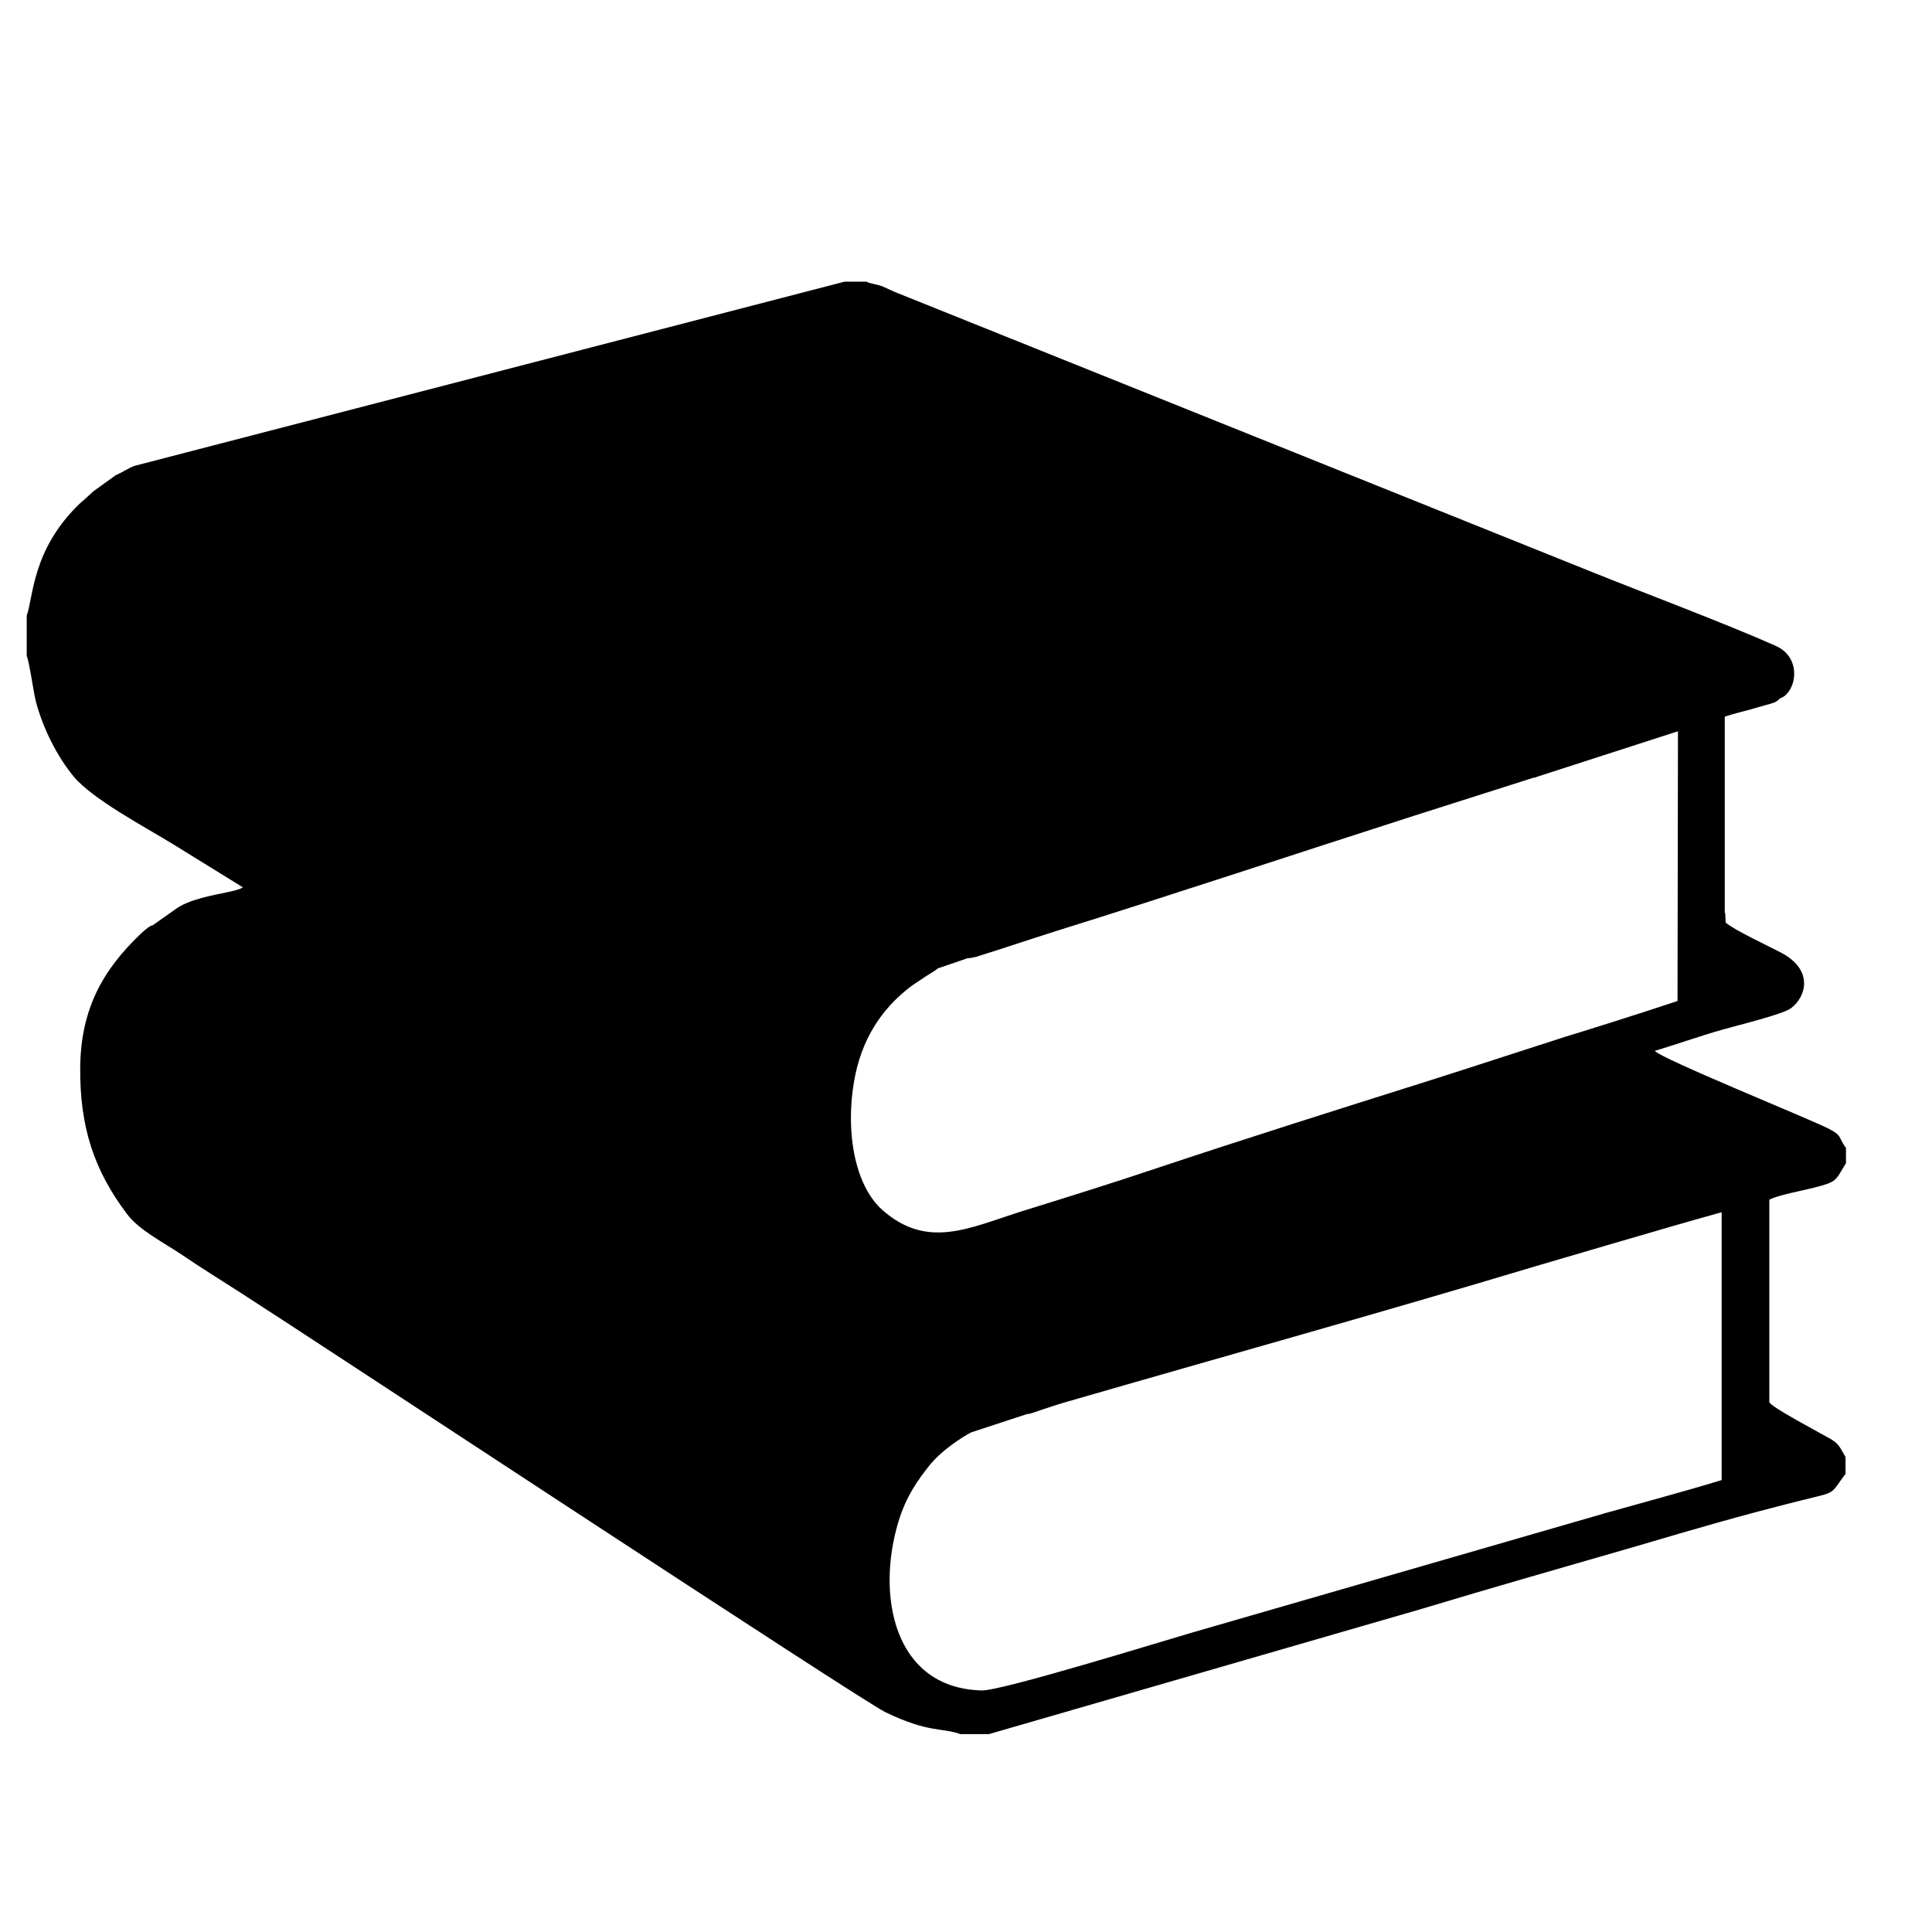 <?xml version="1.0" ?><!DOCTYPE svg  PUBLIC '-//W3C//DTD SVG 1.1//EN'  'http://www.w3.org/Graphics/SVG/1.1/DTD/svg11.dtd'><svg height="43.349mm" style="shape-rendering:geometricPrecision; text-rendering:geometricPrecision; image-rendering:optimizeQuality; fill-rule:evenodd; clip-rule:evenodd" version="1.1" viewBox="0 0 4335 4335" width="43.349mm" xml:space="preserve" xmlns="http://www.w3.org/2000/svg" xmlns:xlink="http://www.w3.org/1999/xlink"><defs><style type="text/css">
   <![CDATA[
    .fil0 {fill:black}
   ]]>
  </style></defs><g id="Layer_x0020_1"><path class="fil0" d="M3764 2246c-80,27 -224,72 -251,80 -103,33 -203,66 -307,99 -203,64 -409,129 -610,196 -101,34 -204,66 -307,98 -116,37 -208,84 -308,-3 -71,-62 -87,-204 -58,-321 25,-97 81,-152 124,-184l30 -20c14,-9 23,-14 27,-18l67 -23c5,0 11,-1 19,-3 61,-19 120,-39 180,-58 266,-83 536,-173 804,-259l267 -85 1 0 1 0c5,-2 12,-4 21,-7l291 -94 10 -3m-1458 1532c8,-2 17,-5 28,-9l0 0c16,-5 35,-12 60,-19 349,-101 705,-200 1051,-304 28,-8 301,-89 417,-121l0 601c-78,24 -197,56 -257,73l-934 270c-59,17 -424,130 -469,129 -199,-5 -237,-215 -187,-379 17,-56 43,-93 72,-129 20,-24 53,-49 82,-66 3,-2 6,-3 9,-5l128 -42zm1563 -1124l0 -441c18,-6 39,-11 57,-16 13,-4 22,-6 35,-10 14,-4 23,-5 32,-15 35,-11 53,-90 -10,-118 -110,-49 -291,-117 -408,-164l-1561 -627c-13,-5 -22,-10 -34,-15 -12,-5 -27,-6 -37,-11l-49 0 -1592 413c-15,5 -30,16 -43,21l-50 36 -23 21c-2,2 -4,3 -6,5 -110,104 -106,214 -121,253l0 91c6,13 15,81 21,104 16,59 47,121 84,166 42,51 161,114 223,152l157 97c-13,9 -53,13 -93,24l0 0 0 0c-22,6 -44,14 -61,27l-48 34c-6,1 -14,7 -27,19 -85,81 -135,169 -136,301 -1,133 31,230 105,328 27,36 79,62 124,92 44,30 88,57 133,86 144,92 1389,913 1445,940 98,47 126,34 168,49l64 0 971 -281c162,-49 321,-94 483,-141 139,-41 228,-67 367,-102 84,-21 64,-11 101,-60l0 -38 -3 -5c-10,-17 -12,-24 -30,-35 -26,-15 -135,-72 -138,-83l0 -454c17,-10 77,-21 100,-27 54,-14 47,-15 72,-55l0 -34c-18,-25 -8,-28 -40,-44 -48,-24 -374,-156 -389,-174 50,-15 100,-33 153,-48 31,-9 135,-34 153,-48 33,-25 51,-84 -20,-123 -28,-15 -108,-52 -127,-69l-1 -22z"/></g></svg>